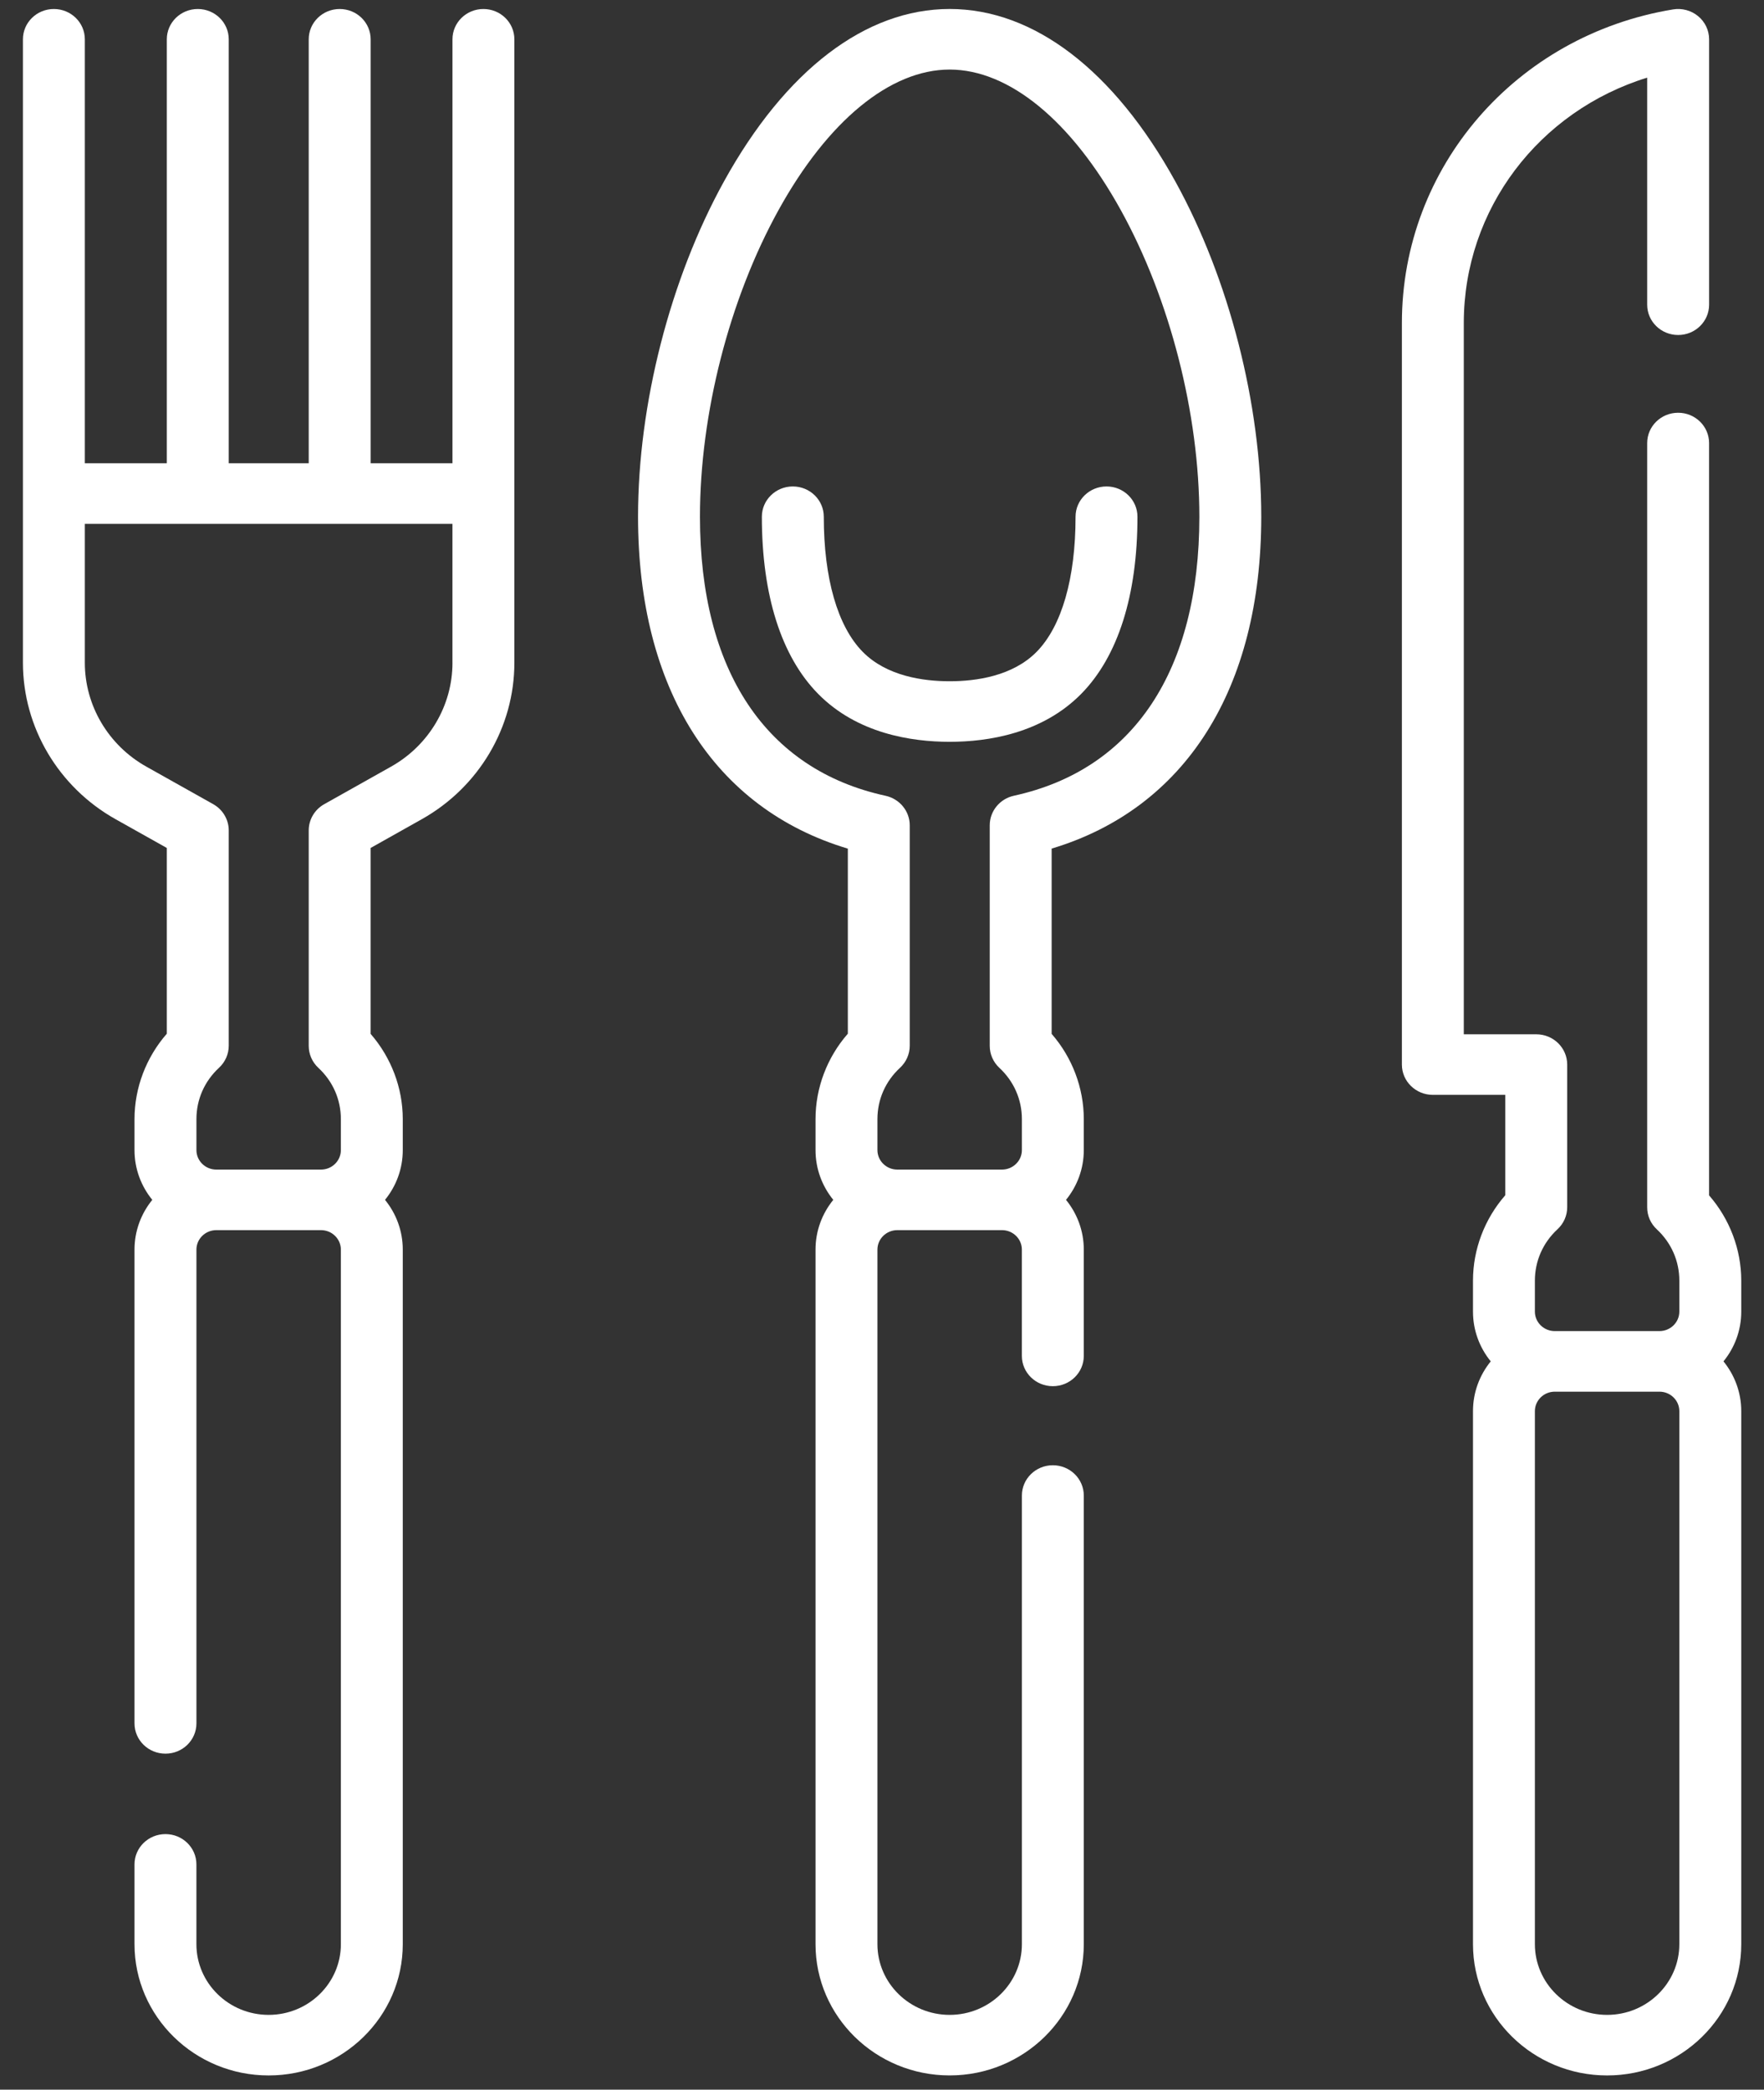 <svg width="76" height="90" viewBox="0 0 76 90" fill="none" xmlns="http://www.w3.org/2000/svg">
<rect x="0" y="0" width="76" height="90" fill="#333333" stroke="none"/>
<path d="M20.827 0.388C20.091 0.388 19.494 0.972 19.494 1.692V19.953H15.969V1.692C15.969 0.972 15.372 0.388 14.635 0.388C13.898 0.388 13.301 0.972 13.301 1.692V19.953H9.855V1.692C9.855 0.972 9.258 0.388 8.521 0.388C7.784 0.388 7.187 0.972 7.187 1.692V19.953H3.655V1.692C3.655 0.972 3.058 0.388 2.321 0.388C1.585 0.388 0.988 0.972 0.988 1.692V28.545C0.988 31.32 2.516 33.901 4.977 35.281L7.187 36.521V44.521C6.297 45.539 5.795 46.85 5.795 48.199V49.535C5.795 50.344 6.082 51.089 6.561 51.677C6.082 52.266 5.795 53.011 5.795 53.82V74.224C5.795 74.945 6.392 75.529 7.129 75.529C7.866 75.529 8.463 74.945 8.463 74.224V53.82C8.463 53.358 8.847 52.981 9.32 52.981H13.829C14.302 52.981 14.686 53.358 14.686 53.82V83.736C14.686 85.414 13.29 86.779 11.574 86.779C9.858 86.779 8.462 85.414 8.462 83.736V80.297C8.462 79.577 7.865 78.993 7.129 78.993C6.392 78.993 5.795 79.577 5.795 80.297V83.736C5.795 86.852 8.388 89.388 11.574 89.388C14.761 89.388 17.353 86.852 17.353 83.736V53.82C17.353 53.011 17.067 52.266 16.588 51.677C17.067 51.088 17.353 50.344 17.353 49.534V48.199C17.353 46.854 16.854 45.546 15.968 44.528V36.521L18.175 35.281C20.634 33.9 22.161 31.32 22.161 28.547L22.161 1.692C22.161 0.972 21.564 0.388 20.827 0.388V0.388ZM19.494 28.547C19.494 30.389 18.48 32.102 16.847 33.019L13.97 34.635C13.556 34.867 13.301 35.298 13.301 35.766V45.045C13.301 45.403 13.451 45.745 13.716 45.991C14.342 46.572 14.686 47.356 14.686 48.199V49.534C14.686 49.997 14.302 50.373 13.829 50.373H9.32C8.847 50.373 8.463 49.997 8.463 49.534V48.199C8.463 47.354 8.809 46.568 9.437 45.987C9.704 45.74 9.855 45.398 9.855 45.039V35.766C9.855 35.298 9.599 34.867 9.185 34.634L6.304 33.018C4.67 32.102 3.655 30.388 3.655 28.546V22.562H19.493V28.547H19.494Z" fill="white"/>
<path d="M46.339 22.255C46.339 24.909 45.743 26.975 44.662 28.073C43.631 29.121 42.055 29.341 40.915 29.341C39.775 29.341 38.199 29.121 37.168 28.073C36.087 26.975 35.492 24.909 35.492 22.255C35.492 21.535 34.895 20.951 34.158 20.951C33.421 20.951 32.824 21.535 32.824 22.255C32.824 25.636 33.662 28.273 35.247 29.883C36.928 31.591 39.258 31.949 40.915 31.949C42.573 31.949 44.902 31.59 46.584 29.883C48.169 28.273 49.006 25.636 49.006 22.255C49.006 21.535 48.409 20.951 47.673 20.951C46.936 20.951 46.339 21.535 46.339 22.255Z" fill="white"/>
<path d="M40.915 0.387C37.29 0.387 33.837 3.025 31.191 7.815C28.873 12.011 27.489 17.41 27.489 22.255C27.489 29.678 30.766 34.825 36.528 36.55V44.52C35.637 45.539 35.136 46.85 35.136 48.199V49.534C35.136 50.343 35.422 51.088 35.901 51.677C35.422 52.265 35.136 53.01 35.136 53.819V83.735C35.136 86.852 37.728 89.387 40.915 89.387C44.102 89.387 46.694 86.852 46.694 83.735V64.412C46.694 63.691 46.097 63.107 45.36 63.107C44.624 63.107 44.027 63.691 44.027 64.412V83.735C44.027 85.413 42.631 86.779 40.915 86.779C39.199 86.779 37.803 85.413 37.803 83.735V53.819C37.803 53.357 38.188 52.981 38.66 52.981H43.169C43.642 52.981 44.026 53.357 44.026 53.819V58.398C44.026 59.118 44.623 59.702 45.36 59.702C46.097 59.702 46.694 59.118 46.694 58.398V53.819C46.694 53.011 46.407 52.266 45.928 51.677C46.407 51.088 46.694 50.343 46.694 49.534V48.199C46.694 46.854 46.195 45.545 45.309 44.528V36.548C51.066 34.821 54.34 29.675 54.34 22.255C54.34 17.41 52.956 12.012 50.638 7.815C47.992 3.025 44.539 0.387 40.915 0.387V0.387ZM43.685 34.271C43.075 34.404 42.642 34.934 42.642 35.544V45.045C42.642 45.403 42.792 45.745 43.057 45.991C43.682 46.572 44.027 47.356 44.027 48.199V49.534C44.027 49.996 43.642 50.373 43.169 50.373H38.66C38.188 50.373 37.803 49.996 37.803 49.534V48.199C37.803 47.353 38.149 46.568 38.778 45.987C39.044 45.74 39.195 45.397 39.195 45.039V35.546C39.195 34.935 38.761 34.406 38.151 34.273C32.996 33.15 30.157 28.882 30.157 22.255C30.157 17.823 31.421 12.888 33.538 9.055C35.665 5.204 38.354 2.996 40.915 2.996C43.476 2.996 46.165 5.204 48.292 9.055C50.409 12.888 51.673 17.823 51.673 22.255C51.673 28.879 48.836 33.146 43.685 34.271Z" fill="white"/>
<path d="M75.02 55.155C75.02 53.81 74.521 52.502 73.634 51.484V19.082C73.634 18.361 73.037 17.777 72.301 17.777C71.564 17.777 70.967 18.361 70.967 19.082V52.002C70.967 52.359 71.117 52.701 71.383 52.947C72.008 53.528 72.352 54.312 72.352 55.155V56.49C72.352 56.953 71.968 57.329 71.495 57.329H66.986C66.513 57.329 66.129 56.953 66.129 56.49V55.155C66.129 54.31 66.475 53.524 67.103 52.943C67.37 52.697 67.521 52.354 67.521 51.995V45.85C67.521 45.13 66.924 44.546 66.187 44.546H63.066V13.913C63.066 9.007 66.307 4.783 70.967 3.344V13.124C70.967 13.844 71.564 14.428 72.301 14.428C73.038 14.428 73.635 13.844 73.635 13.124V1.692C73.635 1.308 73.462 0.944 73.162 0.696C72.862 0.448 72.466 0.342 72.08 0.406C65.311 1.519 60.399 7.2 60.399 13.913V45.851C60.399 46.571 60.996 47.155 61.733 47.155H64.854V51.477C63.963 52.495 63.462 53.806 63.462 55.155V56.491C63.462 57.3 63.748 58.045 64.227 58.633C63.748 59.222 63.462 59.967 63.462 60.776V83.736C63.462 86.852 66.054 89.388 69.241 89.388C72.427 89.388 75.02 86.852 75.02 83.736V60.776C75.02 59.967 74.733 59.222 74.254 58.633C74.734 58.045 75.02 57.3 75.02 56.49V55.155H75.02ZM72.352 83.735C72.352 85.413 70.956 86.779 69.24 86.779C67.525 86.779 66.129 85.413 66.129 83.735V60.776C66.129 60.314 66.513 59.938 66.986 59.938H71.495C71.968 59.938 72.352 60.314 72.352 60.776V83.735H72.352Z" fill="white"/>
</svg>
